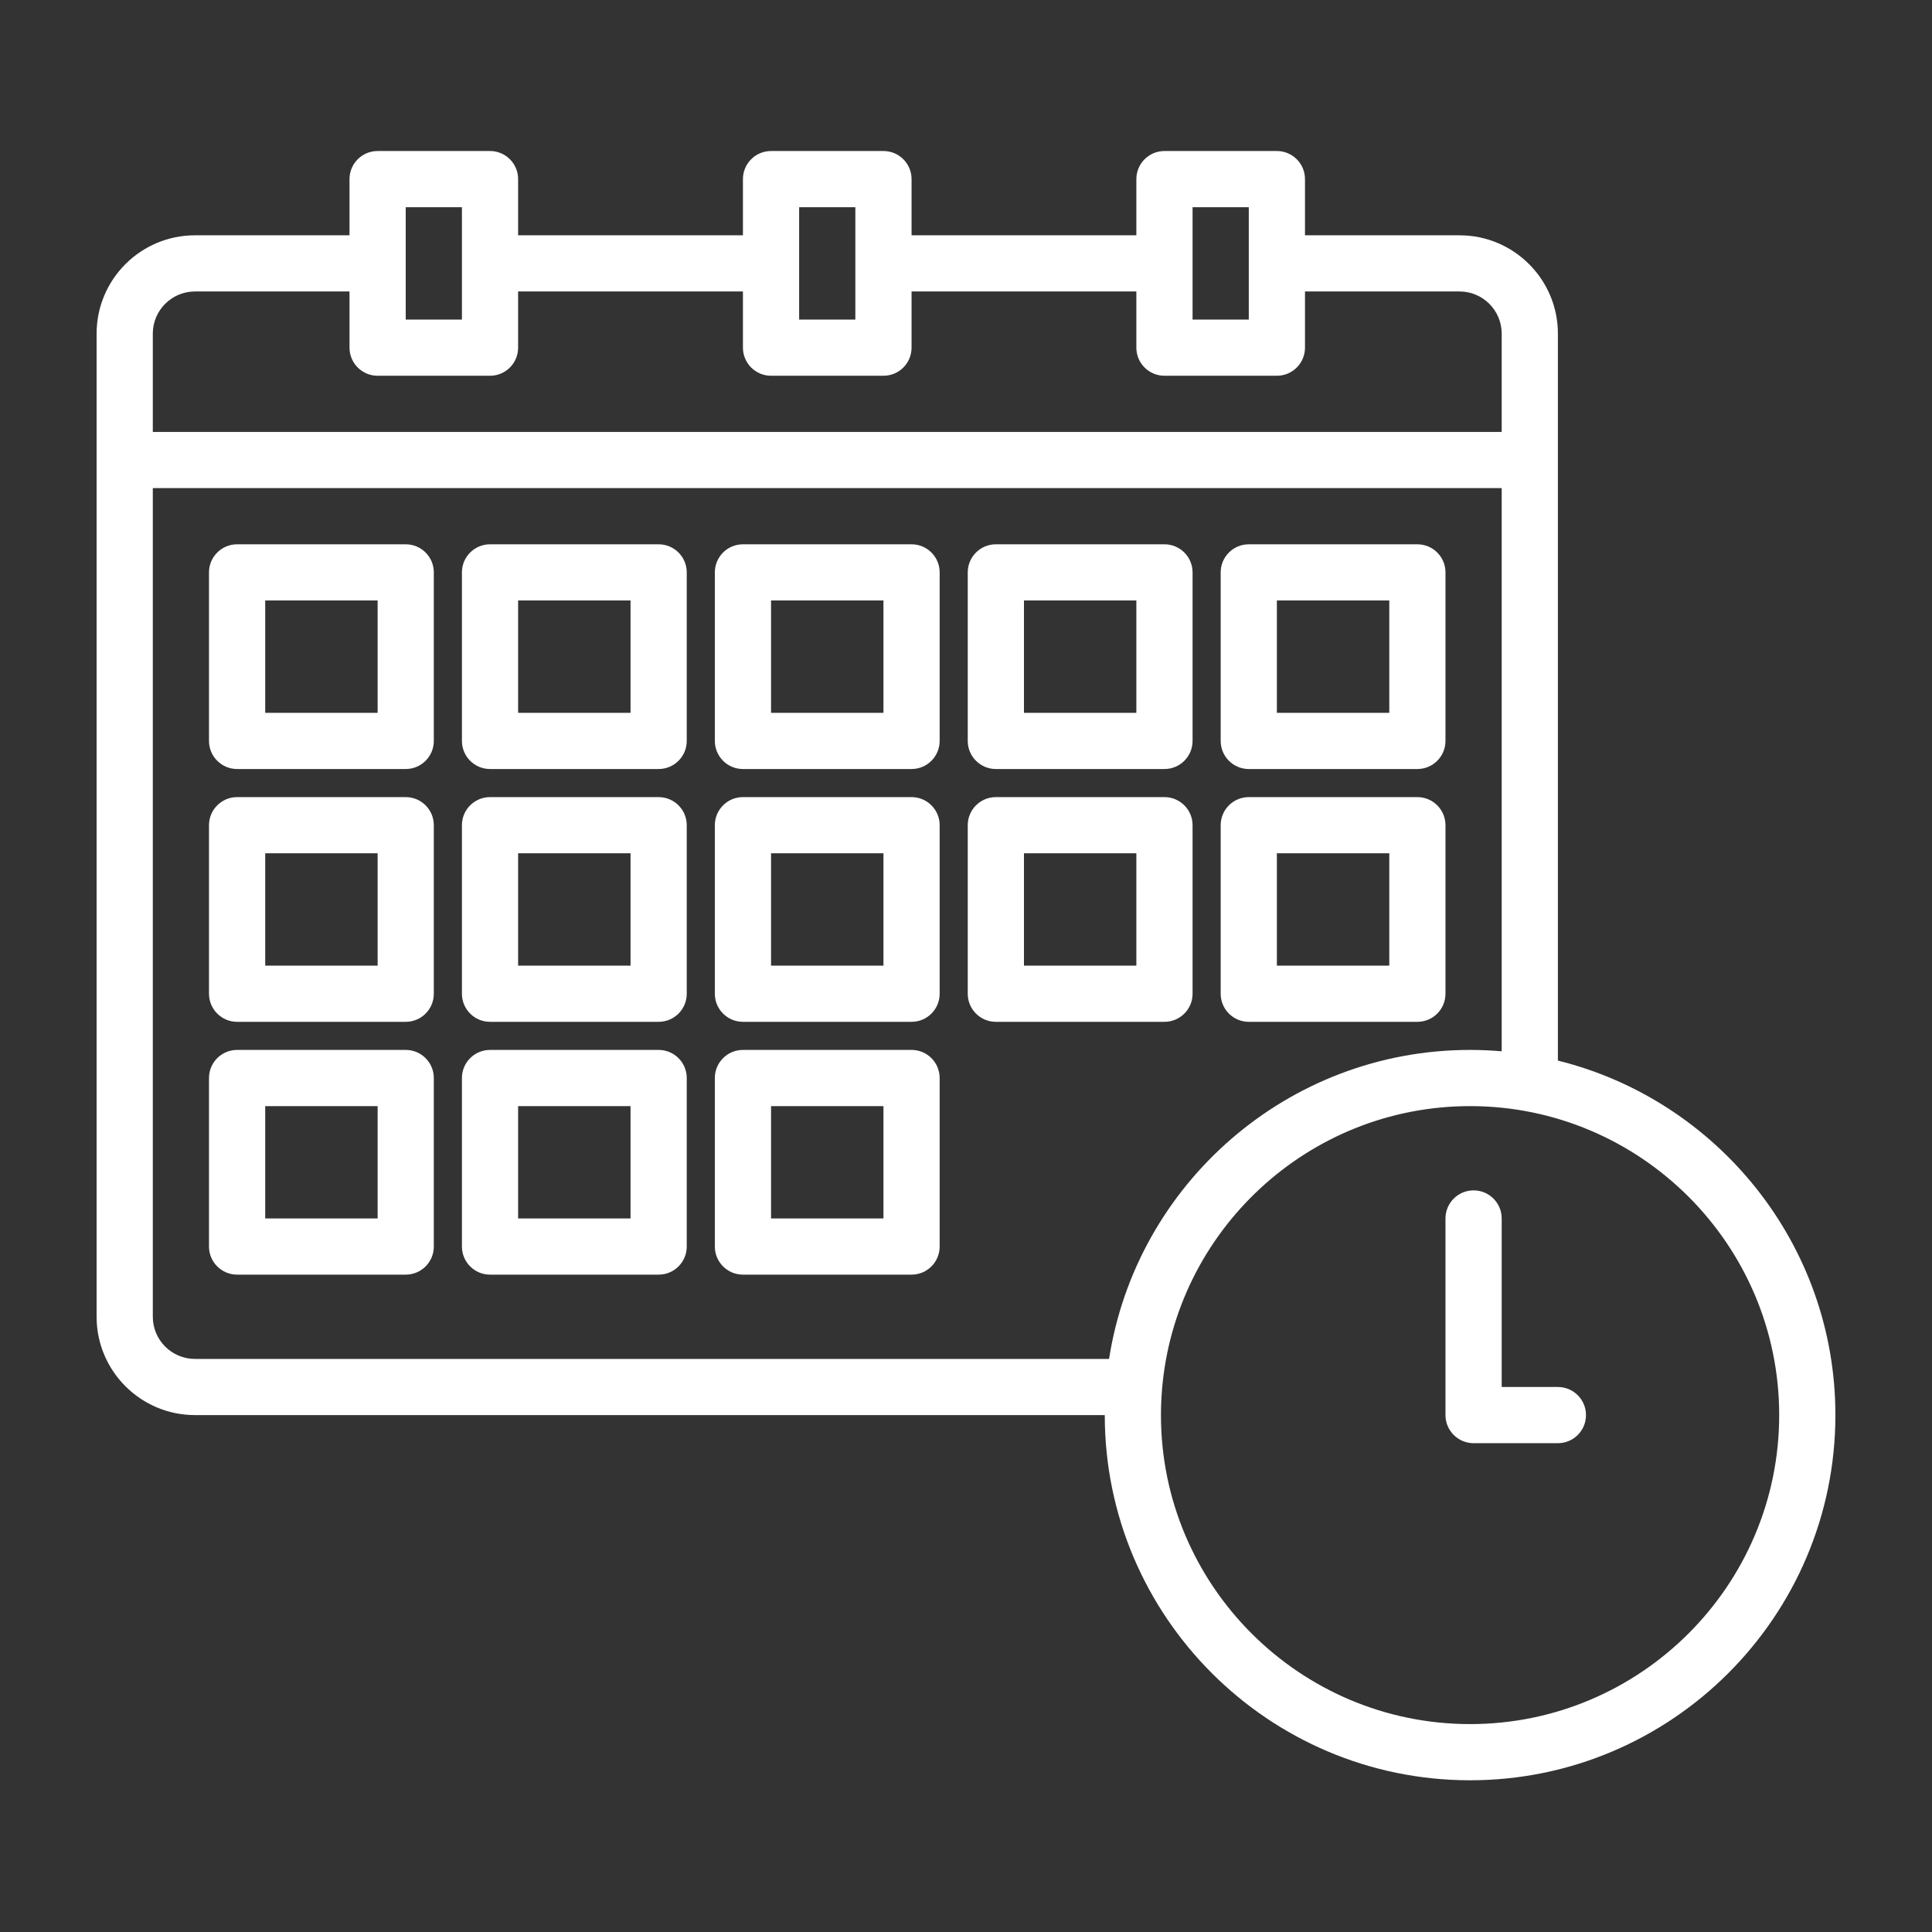 <svg xmlns="http://www.w3.org/2000/svg" xmlns:xlink="http://www.w3.org/1999/xlink" width="500" zoomAndPan="magnify" viewBox="0 0 375 375" height="500" preserveAspectRatio="xMidYMid meet" version="1.0"><rect x="0" y="0" width="375" height="375" fill="#333333" stroke="none"/><defs><clipPath id="id1"><path d="M 18.75 29.184 L 356.25 29.184 L 356.25 345.684 L 18.75 345.684 Z M 18.75 29.184 " clip-rule="nonzero"/></clipPath></defs><path fill="#ffffff" d="M 176.934 105.648 L 144.203 105.648 C 141.191 105.648 138.75 108.09 138.75 111.098 L 138.75 143.812 C 138.75 146.824 141.191 149.266 144.203 149.266 L 176.934 149.266 C 179.945 149.266 182.387 146.824 182.387 143.812 L 182.387 111.098 C 182.387 108.09 179.945 105.648 176.934 105.648 Z M 171.477 138.359 L 149.66 138.359 L 149.66 116.551 L 171.477 116.551 Z M 171.477 138.359 " fill-opacity="1" fill-rule="nonzero"/><path fill="#ffffff" d="M 127.84 105.648 L 95.113 105.648 C 92.102 105.648 89.66 108.09 89.66 111.098 L 89.66 143.812 C 89.66 146.824 92.102 149.266 95.113 149.266 L 127.84 149.266 C 130.852 149.266 133.297 146.824 133.297 143.812 L 133.297 111.098 C 133.297 108.09 130.852 105.648 127.84 105.648 Z M 122.387 138.359 L 100.566 138.359 L 100.566 116.551 L 122.387 116.551 Z M 122.387 138.359 " fill-opacity="1" fill-rule="nonzero"/><path fill="#ffffff" d="M 78.75 105.648 L 46.023 105.648 C 43.012 105.648 40.566 108.09 40.566 111.098 L 40.566 143.812 C 40.566 146.824 43.012 149.266 46.023 149.266 L 78.75 149.266 C 81.762 149.266 84.203 146.824 84.203 143.812 L 84.203 111.098 C 84.203 108.09 81.762 105.648 78.75 105.648 Z M 73.297 138.359 L 51.477 138.359 L 51.477 116.551 L 73.297 116.551 Z M 73.297 138.359 " fill-opacity="1" fill-rule="nonzero"/><path fill="#ffffff" d="M 242.387 149.266 L 275.113 149.266 C 278.125 149.266 280.566 146.824 280.566 143.812 L 280.566 111.098 C 280.566 108.09 278.125 105.648 275.113 105.648 L 242.387 105.648 C 239.375 105.648 236.934 108.09 236.934 111.098 L 236.934 143.812 C 236.934 146.824 239.375 149.266 242.387 149.266 Z M 247.84 116.551 L 269.66 116.551 L 269.66 138.359 L 247.84 138.359 Z M 247.84 116.551 " fill-opacity="1" fill-rule="nonzero"/><path fill="#ffffff" d="M 226.023 105.648 L 193.297 105.648 C 190.281 105.648 187.84 108.09 187.84 111.098 L 187.84 143.812 C 187.84 146.824 190.281 149.266 193.297 149.266 L 226.023 149.266 C 229.035 149.266 231.477 146.824 231.477 143.812 L 231.477 111.098 C 231.477 108.09 229.035 105.648 226.023 105.648 Z M 220.566 138.359 L 198.75 138.359 L 198.75 116.551 L 220.566 116.551 Z M 220.566 138.359 " fill-opacity="1" fill-rule="nonzero"/><path fill="#ffffff" d="M 176.934 154.719 L 144.203 154.719 C 141.191 154.719 138.75 157.16 138.75 160.172 L 138.75 192.883 C 138.75 195.895 141.191 198.336 144.203 198.336 L 176.934 198.336 C 179.945 198.336 182.387 195.895 182.387 192.883 L 182.387 160.172 C 182.387 157.16 179.945 154.719 176.934 154.719 Z M 171.477 187.434 L 149.66 187.434 L 149.66 165.621 L 171.477 165.621 Z M 171.477 187.434 " fill-opacity="1" fill-rule="nonzero"/><path fill="#ffffff" d="M 127.84 154.719 L 95.113 154.719 C 92.102 154.719 89.66 157.16 89.66 160.172 L 89.66 192.883 C 89.66 195.895 92.102 198.336 95.113 198.336 L 127.84 198.336 C 130.852 198.336 133.297 195.895 133.297 192.883 L 133.297 160.172 C 133.297 157.16 130.852 154.719 127.84 154.719 Z M 122.387 187.434 L 100.566 187.434 L 100.566 165.621 L 122.387 165.621 Z M 122.387 187.434 " fill-opacity="1" fill-rule="nonzero"/><path fill="#ffffff" d="M 78.75 154.719 L 46.023 154.719 C 43.012 154.719 40.566 157.16 40.566 160.172 L 40.566 192.883 C 40.566 195.895 43.012 198.336 46.023 198.336 L 78.75 198.336 C 81.762 198.336 84.203 195.895 84.203 192.883 L 84.203 160.172 C 84.203 157.16 81.762 154.719 78.75 154.719 Z M 73.297 187.434 L 51.477 187.434 L 51.477 165.621 L 73.297 165.621 Z M 73.297 187.434 " fill-opacity="1" fill-rule="nonzero"/><path fill="#ffffff" d="M 242.387 198.336 L 275.113 198.336 C 278.125 198.336 280.566 195.895 280.566 192.883 L 280.566 160.172 C 280.566 157.16 278.125 154.719 275.113 154.719 L 242.387 154.719 C 239.375 154.719 236.934 157.16 236.934 160.172 L 236.934 192.883 C 236.934 195.895 239.375 198.336 242.387 198.336 Z M 247.84 165.621 L 269.66 165.621 L 269.66 187.434 L 247.84 187.434 Z M 247.84 165.621 " fill-opacity="1" fill-rule="nonzero"/><path fill="#ffffff" d="M 226.023 154.719 L 193.297 154.719 C 190.281 154.719 187.84 157.16 187.84 160.172 L 187.84 192.883 C 187.84 195.895 190.281 198.336 193.297 198.336 L 226.023 198.336 C 229.035 198.336 231.477 195.895 231.477 192.883 L 231.477 160.172 C 231.477 157.16 229.035 154.719 226.023 154.719 Z M 220.566 187.434 L 198.75 187.434 L 198.75 165.621 L 220.566 165.621 Z M 220.566 187.434 " fill-opacity="1" fill-rule="nonzero"/><path fill="#ffffff" d="M 176.934 203.789 L 144.203 203.789 C 141.191 203.789 138.75 206.23 138.75 209.242 L 138.75 241.953 C 138.75 244.965 141.191 247.406 144.203 247.406 L 176.934 247.406 C 179.945 247.406 182.387 244.965 182.387 241.953 L 182.387 209.242 C 182.387 206.23 179.945 203.789 176.934 203.789 Z M 171.477 236.504 L 149.66 236.504 L 149.66 214.695 L 171.477 214.695 Z M 171.477 236.504 " fill-opacity="1" fill-rule="nonzero"/><path fill="#ffffff" d="M 127.84 203.789 L 95.113 203.789 C 92.102 203.789 89.66 206.23 89.66 209.242 L 89.66 241.953 C 89.66 244.965 92.102 247.406 95.113 247.406 L 127.84 247.406 C 130.852 247.406 133.297 244.965 133.297 241.953 L 133.297 209.242 C 133.297 206.23 130.852 203.789 127.84 203.789 Z M 122.387 236.504 L 100.566 236.504 L 100.566 214.695 L 122.387 214.695 Z M 122.387 236.504 " fill-opacity="1" fill-rule="nonzero"/><path fill="#ffffff" d="M 78.75 203.789 L 46.023 203.789 C 43.012 203.789 40.566 206.23 40.566 209.242 L 40.566 241.953 C 40.566 244.965 43.012 247.406 46.023 247.406 L 78.75 247.406 C 81.762 247.406 84.203 244.965 84.203 241.953 L 84.203 209.242 C 84.203 206.23 81.762 203.789 78.75 203.789 Z M 73.297 236.504 L 51.477 236.504 L 51.477 214.695 L 73.297 214.695 Z M 73.297 236.504 " fill-opacity="1" fill-rule="nonzero"/><g clip-path="url(#id1)"><path fill="#ffffff" d="M 302.387 205.859 L 302.387 64.754 C 302.387 54.23 293.824 45.672 283.297 45.672 L 253.297 45.672 L 253.297 34.766 C 253.297 31.754 250.855 29.312 247.84 29.312 L 226.023 29.312 C 223.008 29.312 220.566 31.754 220.566 34.766 L 220.566 45.672 L 176.934 45.672 L 176.934 34.766 C 176.934 31.754 174.492 29.312 171.477 29.312 L 149.66 29.312 C 146.645 29.312 144.203 31.754 144.203 34.766 L 144.203 45.672 L 100.566 45.672 L 100.566 34.766 C 100.566 31.754 98.129 29.312 95.113 29.312 L 73.297 29.312 C 70.281 29.312 67.84 31.754 67.84 34.766 L 67.84 45.672 L 37.84 45.672 C 27.312 45.672 18.75 54.23 18.75 64.754 L 18.75 255.586 C 18.75 266.109 27.312 274.668 37.84 274.668 L 214.434 274.668 C 214.434 313.754 246.238 345.551 285.34 345.551 C 324.441 345.551 356.25 313.754 356.25 274.668 C 356.25 241.457 333.281 213.516 302.387 205.859 Z M 231.477 40.219 L 242.387 40.219 L 242.387 62.027 L 231.477 62.027 Z M 155.113 40.219 L 166.023 40.219 L 166.023 62.027 L 155.113 62.027 Z M 78.75 40.219 L 89.66 40.219 L 89.66 62.027 L 78.75 62.027 Z M 29.66 64.754 C 29.66 60.242 33.328 56.574 37.84 56.574 L 67.84 56.574 L 67.84 67.48 C 67.84 70.492 70.281 72.934 73.297 72.934 L 95.113 72.934 C 98.129 72.934 100.566 70.492 100.566 67.48 L 100.566 56.574 L 144.203 56.574 L 144.203 67.48 C 144.203 70.492 146.645 72.934 149.66 72.934 L 171.477 72.934 C 174.492 72.934 176.934 70.492 176.934 67.48 L 176.934 56.574 L 220.566 56.574 L 220.566 67.48 C 220.566 70.492 223.008 72.934 226.023 72.934 L 247.84 72.934 C 250.855 72.934 253.297 70.492 253.297 67.48 L 253.297 56.574 L 283.297 56.574 C 287.809 56.574 291.477 60.242 291.477 64.754 L 291.477 83.836 L 29.66 83.836 Z M 37.84 263.766 C 33.328 263.766 29.66 260.098 29.66 255.586 L 29.66 94.742 L 291.477 94.742 L 291.477 204.055 C 289.453 203.883 287.406 203.789 285.34 203.789 C 249.949 203.789 220.535 229.836 215.27 263.766 Z M 285.34 334.645 C 252.258 334.645 225.34 307.738 225.34 274.668 C 225.34 273.035 225.41 271.418 225.539 269.816 C 225.547 269.781 225.547 269.742 225.547 269.707 C 228.082 238.949 253.93 214.695 285.34 214.695 C 318.422 214.695 345.34 241.602 345.34 274.668 C 345.34 307.738 318.422 334.645 285.34 334.645 Z M 285.34 334.645 " fill-opacity="1" fill-rule="nonzero"/></g><path fill="#ffffff" d="M 302.387 269.215 L 291.477 269.215 L 291.477 236.504 C 291.477 233.492 289.035 231.051 286.023 231.051 C 283.012 231.051 280.566 233.492 280.566 236.504 L 280.566 274.668 C 280.566 277.68 283.012 280.121 286.023 280.121 L 302.387 280.121 C 305.398 280.121 307.84 277.68 307.84 274.668 C 307.84 271.656 305.398 269.215 302.387 269.215 Z M 302.387 269.215 " fill-opacity="1" fill-rule="nonzero"/></svg>